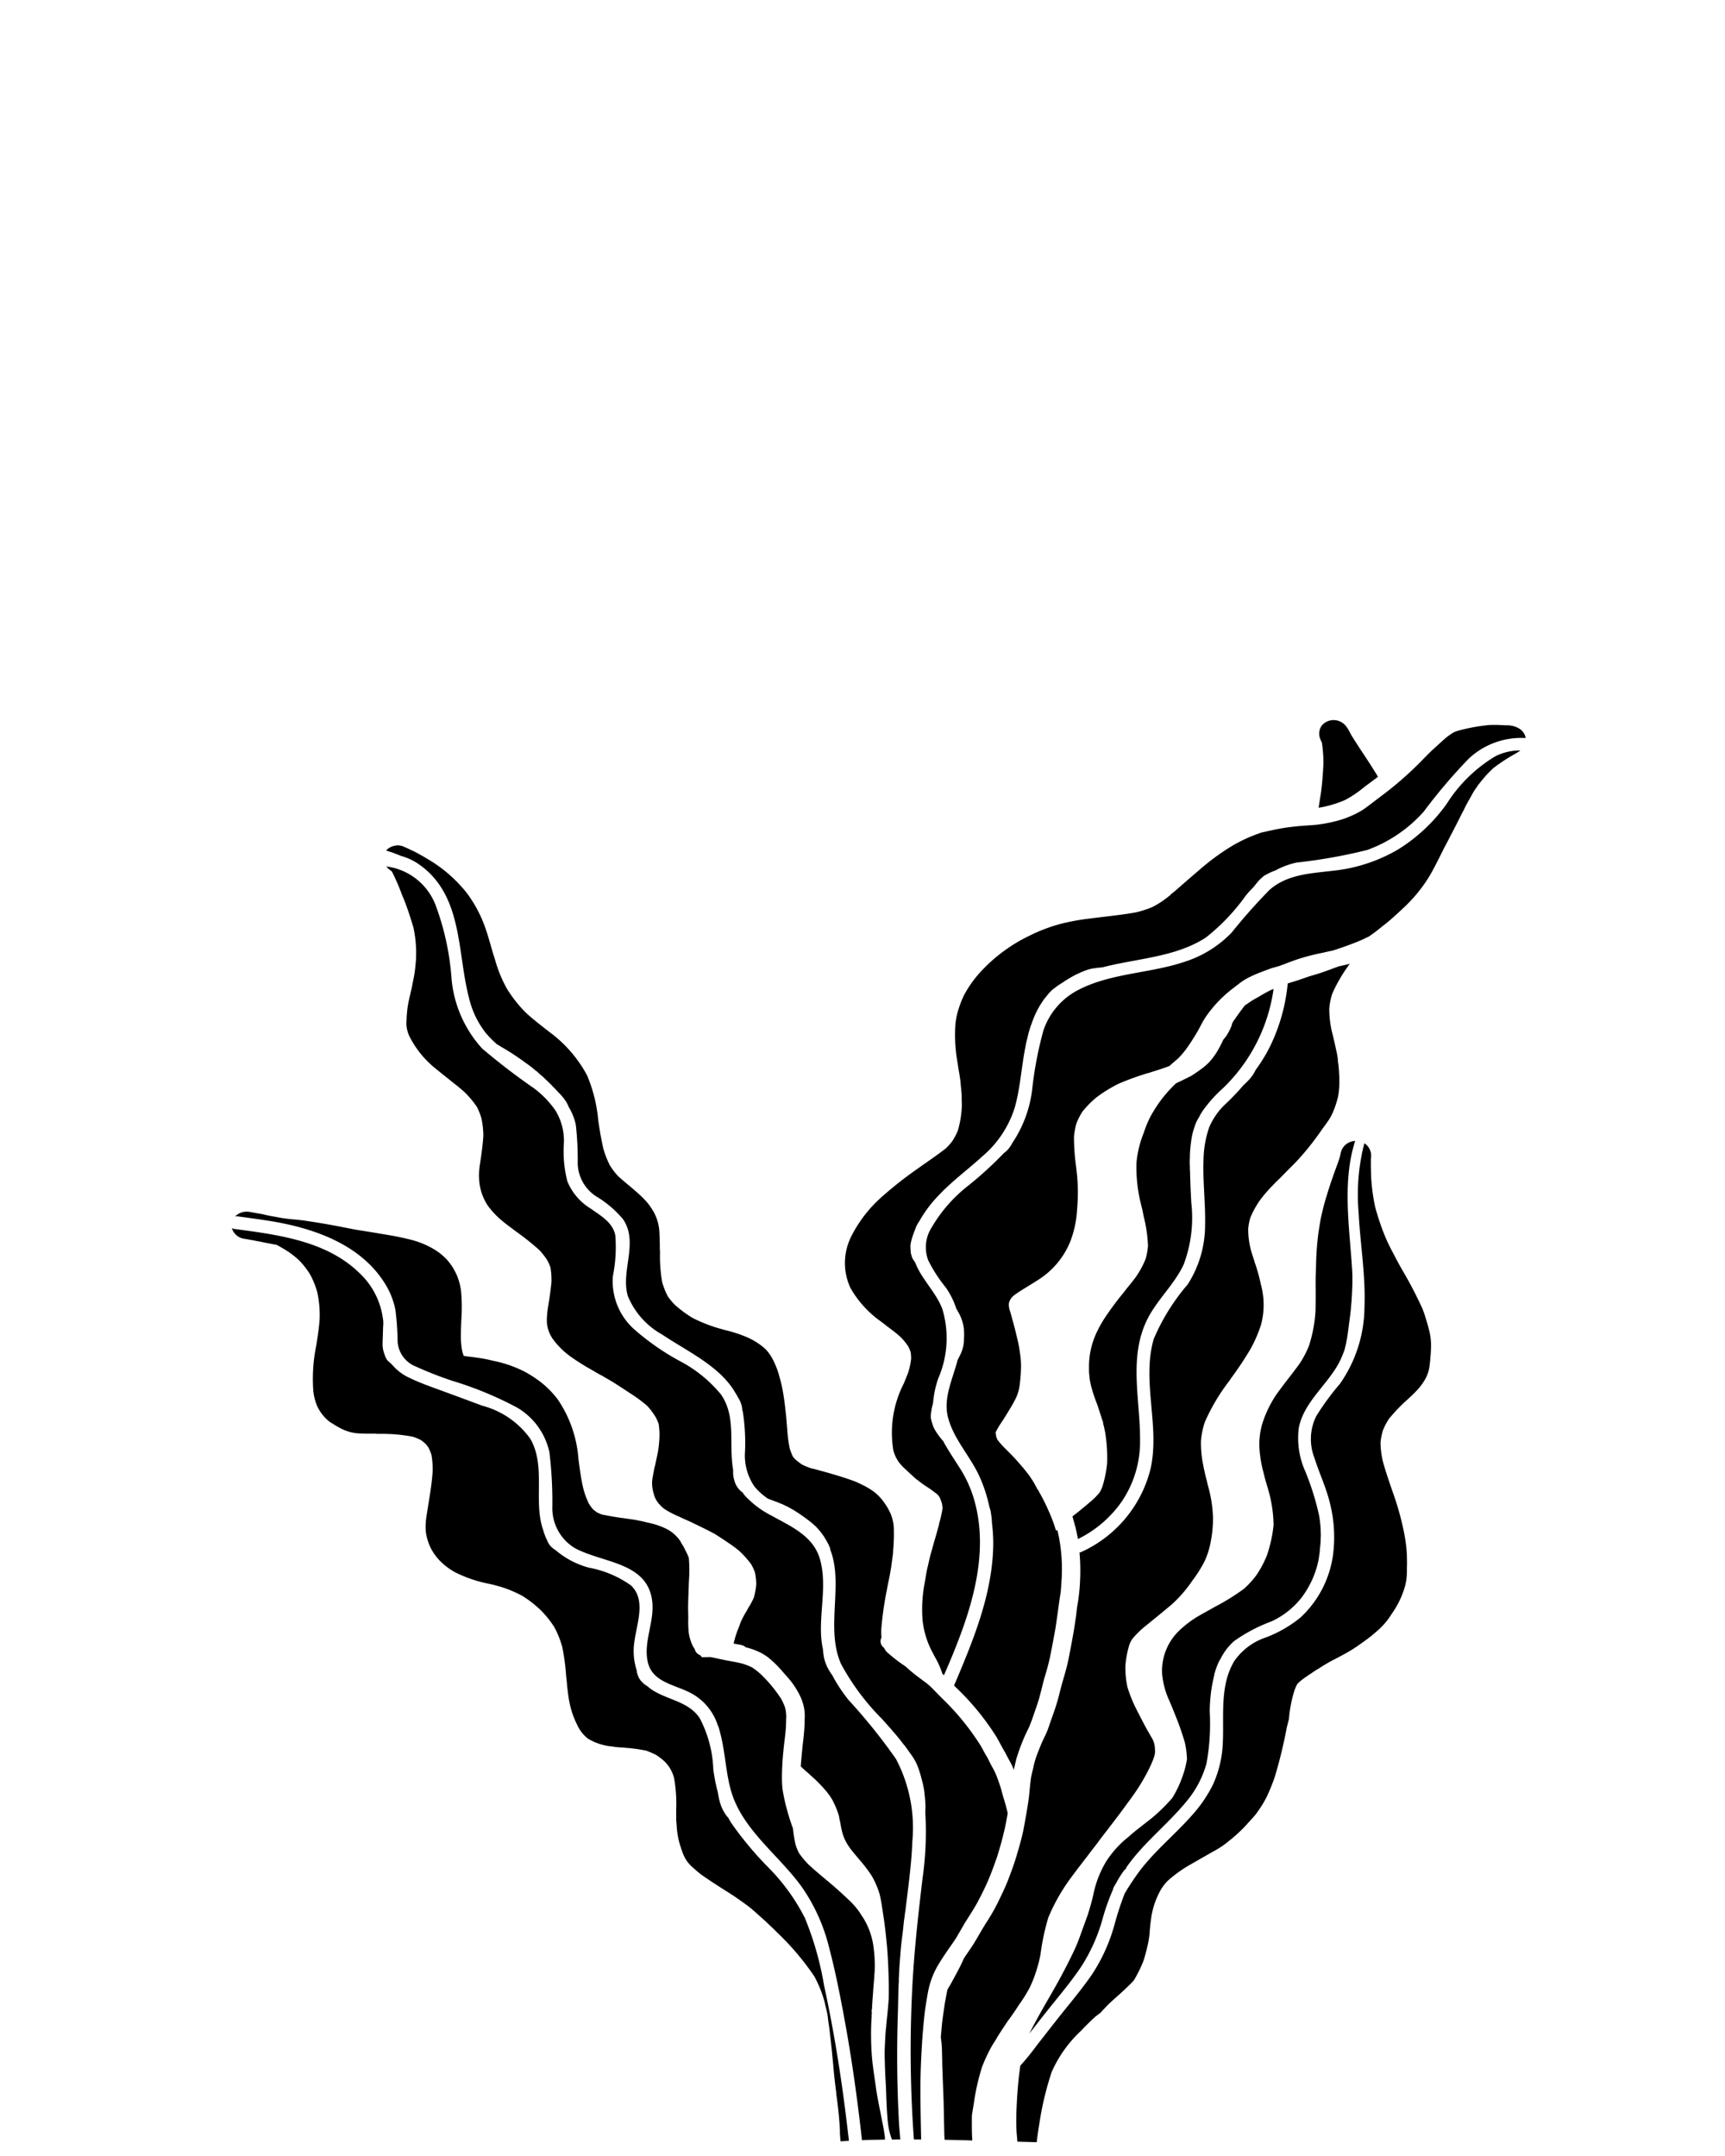 <?xml version="1.0"?>
<svg width="100" height="125" xmlns="http://www.w3.org/2000/svg" xmlns:svg="http://www.w3.org/2000/svg">
 <g class="layer">
  <title>Layer 1</title>
  <path d="m78.56,66.15a0.9,0.9 0 0 0 -0.74,0.44a1.15,1.15 0 0 0 -0.11,0.32l-0.02,0.09c-0.03,0.11 -0.06,0.22 -0.1,0.33l-0.04,0.09l0.04,-0.08c-0.24,0.64 -0.47,1.28 -0.66,1.92c-0.12,0.36 -0.21,0.72 -0.3,1.1c-0.08,0.33 -0.13,0.67 -0.18,0.99l-0.02,0.13a17.08,17.08 0 0 0 -0.14,2l-0.01,0.3c-0.02,0.37 -0.01,0.74 -0.01,1.12c0,0.37 0,0.75 -0.01,1.12a8.09,8.09 0 0 1 -0.38,2.01a5.5,5.5 0 0 1 -0.59,1.1c-0.23,0.31 -0.46,0.61 -0.7,0.92c-0.21,0.27 -0.41,0.54 -0.61,0.82a6.57,6.57 0 0 0 -0.79,1.63a4.24,4.24 0 0 0 -0.15,1.79a6.75,6.75 0 0 0 0.15,0.87l0.04,0.15c0.07,0.31 0.16,0.62 0.25,0.92l0.08,0.28a7.73,7.73 0 0 1 0.27,1.91a7.91,7.91 0 0 1 -0.39,1.77a6.02,6.02 0 0 1 -0.61,1.14a5.3,5.3 0 0 1 -0.71,0.78a12.92,12.92 0 0 1 -1.73,1.07l-0.26,0.15c-0.21,0.11 -0.41,0.23 -0.61,0.34a6.16,6.16 0 0 0 -1.14,0.85a3.23,3.23 0 0 0 -1.01,2.54a4.7,4.7 0 0 0 0.42,1.55l0.16,0.38l0.19,0.47a16.31,16.31 0 0 1 0.55,1.58a5.15,5.15 0 0 1 0.12,0.95a5.43,5.43 0 0 1 -0.28,1.06a6.32,6.32 0 0 1 -0.57,1.19a9.84,9.84 0 0 1 -1.23,1.2c-0.29,0.23 -0.59,0.46 -0.88,0.69c-0.16,0.13 -0.32,0.27 -0.47,0.4l-0.17,0.14a5.91,5.91 0 0 0 -1.07,1.23a6.04,6.04 0 0 0 -0.77,2c-0.08,0.34 -0.18,0.7 -0.32,1.14c-0.12,0.33 -0.24,0.66 -0.36,0.99l-0.05,0.14c-0.1,0.28 -0.21,0.57 -0.34,0.85c-0.31,0.66 -0.66,1.34 -1.04,2.02q-0.23,0.41 -0.46,0.81c-0.39,0.67 -0.78,1.36 -1.13,2.06q0.49,-0.64 0.99,-1.27c0.69,-0.87 1.42,-1.72 2.04,-2.65a10.12,10.12 0 0 0 1.24,-2.82a12.74,12.74 0 0 1 0.59,-1.64a0.37,0.37 0 0 1 0.02,-0.09c0.05,-0.09 0.1,-0.18 0.16,-0.27a5.08,5.08 0 0 1 0.46,-0.73a0.37,0.37 0 0 1 0.1,-0.09a0.35,0.35 0 0 1 0.06,-0.13c0.97,-1.38 2.34,-2.43 3.42,-3.74a5.85,5.85 0 0 0 1.19,-2.23a12.78,12.78 0 0 0 0.19,-3.01a8.84,8.84 0 0 1 0.26,-2.11c0,-0.01 0,-0.02 0,-0.04c0.02,-0.07 0.04,-0.14 0.06,-0.21c0.02,-0.07 0.05,-0.14 0.07,-0.21a0.95,0.95 0 0 1 0.04,-0.09l0.04,-0.11a2.54,2.54 0 0 1 0.17,-0.32a3.34,3.34 0 0 1 0.78,-1.01a9.42,9.42 0 0 1 2.17,-1.14a4.74,4.74 0 0 0 1.76,-1.41a5.42,5.42 0 0 0 0.96,-2.16q0.03,-0.21 0.06,-0.41c0.01,-0.08 0.01,-0.17 0.02,-0.25c0.01,-0.09 0.02,-0.18 0.03,-0.28c0.01,-0.15 0.01,-0.3 0.02,-0.46c0,-0.11 -0.01,-0.23 -0.01,-0.34l0,-0.03a7.13,7.13 0 0 0 -0.09,-0.79a15.34,15.34 0 0 0 -0.8,-2.56a4.72,4.72 0 0 1 -0.38,-2.51c0.29,-1.53 1.68,-2.51 2.37,-3.86a6.12,6.12 0 0 0 0.29,-0.7c0.01,-0.03 0.02,-0.06 0.02,-0.09c0.02,-0.08 0.04,-0.16 0.06,-0.24c0.01,-0.08 0.03,-0.17 0.05,-0.26q0.07,-0.43 0.12,-0.86c0.04,-0.29 0.08,-0.59 0.11,-0.88c0.01,-0.12 0.02,-0.24 0.03,-0.36c0,-0.04 0.01,-0.08 0.01,-0.12c0.01,-0.16 0.02,-0.32 0.03,-0.48l0,-0.03l0,0.01c0.01,-0.17 0.01,-0.33 0.02,-0.5c0,-0.15 0,-0.3 0,-0.45c0,-0.09 -0.01,-0.19 -0.01,-0.28c-0.15,-2.51 -0.6,-5.15 0.17,-7.55z" id="svg_1"/>
  <path d="m82.83,77.06c-0.05,-0.22 -0.12,-0.44 -0.19,-0.66a4.69,4.69 0 0 0 -0.2,-0.57a23.81,23.81 0 0 0 -1.15,-2.2c-0.19,-0.33 -0.37,-0.67 -0.54,-1a10.66,10.66 0 0 1 -0.47,-0.98c-0.12,-0.3 -0.23,-0.59 -0.33,-0.9c-0.08,-0.24 -0.15,-0.48 -0.22,-0.73a10.82,10.82 0 0 1 -0.23,-1.57c-0.02,-0.26 -0.02,-0.52 -0.03,-0.78l0,-0.09c0,-0.08 0,-0.17 0,-0.25l0,-0.12l0.01,-0.1a0.89,0.89 0 0 0 -0.07,-0.46a0.81,0.81 0 0 0 -0.25,-0.32c-0.02,-0.02 -0.04,-0.02 -0.07,-0.04a11.96,11.96 0 0 0 -0.33,4c0.09,1.82 0.41,3.64 0.34,5.47a7.85,7.85 0 0 1 -1.43,4.48a15.04,15.04 0 0 0 -1.37,1.87a3.01,3.01 0 0 0 -0.1,2.42c0.27,0.86 0.66,1.67 0.88,2.55a8.05,8.05 0 0 1 0.24,2.64a6.08,6.08 0 0 1 -1.93,4.06a7.18,7.18 0 0 1 -2.02,1.16a3.63,3.63 0 0 0 -1.8,1.34c-0.87,1.41 -0.61,3.15 -0.68,4.71a6.45,6.45 0 0 1 -0.57,2.47a7.84,7.84 0 0 1 -1.25,1.82c-1,1.13 -2.2,2.09 -3.09,3.31l0,0c-0.28,0.39 -0.54,0.78 -0.78,1.19a17.68,17.68 0 0 0 -0.59,1.8a10.11,10.11 0 0 1 -1.27,2.84c-0.64,0.94 -1.39,1.81 -2.09,2.7q-0.58,0.74 -1.15,1.47a14.3,14.3 0 0 1 -0.95,1.17c-0.02,0.12 -0.03,0.24 -0.05,0.36c-0.09,0.71 -0.14,1.42 -0.17,2.13c-0.02,0.38 -0.02,0.76 -0.01,1.14c0.01,0.26 0.04,0.52 0.06,0.78c0.38,0.01 0.75,0.02 1.12,0.03c0.04,-0.36 0.09,-0.71 0.15,-1.06a17.78,17.78 0 0 1 0.72,-3.02a7.33,7.33 0 0 1 1.72,-2.4c0.16,-0.18 0.34,-0.35 0.51,-0.52c0.09,-0.09 0.18,-0.17 0.27,-0.25l0.02,-0.02a0.54,0.54 0 0 1 0.12,-0.09c0.06,-0.05 0.13,-0.1 0.19,-0.15l0.08,-0.09l0.22,-0.23c0.21,-0.22 0.44,-0.43 0.67,-0.63l0.11,-0.1c0.32,-0.29 0.6,-0.55 0.84,-0.81l0.01,-0.01a7.72,7.72 0 0 0 0.56,-1.14c0.08,-0.25 0.15,-0.51 0.21,-0.77a4.99,4.99 0 0 0 0.14,-0.8c0.02,-0.3 0.05,-0.59 0.09,-0.87a4.49,4.49 0 0 1 0.18,-0.8a4.78,4.78 0 0 1 0.33,-0.78a2.62,2.62 0 0 1 0.46,-0.62a7.53,7.53 0 0 1 1.33,-0.95c0.22,-0.13 0.44,-0.25 0.66,-0.38c0.2,-0.11 0.4,-0.23 0.6,-0.34a6.32,6.32 0 0 0 0.55,-0.33c0.18,-0.12 0.35,-0.26 0.52,-0.4c0.04,-0.03 0.07,-0.05 0.1,-0.08l0,0l0,0l0,0l0,0c0.02,-0.01 0.03,-0.03 0.05,-0.04l-0.03,0.02a7.76,7.76 0 0 0 0.81,-0.78c0.12,-0.14 0.26,-0.28 0.38,-0.42c0.09,-0.1 0.17,-0.2 0.24,-0.31a5.84,5.84 0 0 0 0.51,-0.83c0.15,-0.31 0.28,-0.63 0.4,-0.95c0.03,-0.09 0.06,-0.17 0.09,-0.26l0,0a28.05,28.05 0 0 0 0.69,-2.85c0.04,-0.16 0.08,-0.32 0.12,-0.47a7.54,7.54 0 0 1 0.32,-1.66a2.78,2.78 0 0 1 0.17,-0.38a2.45,2.45 0 0 1 0.23,-0.21c0.28,-0.22 0.59,-0.41 0.88,-0.61l0.08,-0.04c0.3,-0.2 0.63,-0.4 0.99,-0.58l0.17,-0.09c0.3,-0.16 0.61,-0.32 0.9,-0.51c0.31,-0.2 0.63,-0.43 1.01,-0.72c0.18,-0.15 0.36,-0.3 0.53,-0.46a4.29,4.29 0 0 0 0.66,-0.81l0.08,-0.12a5.1,5.1 0 0 0 0.58,-1.12a3.68,3.68 0 0 0 0.21,-0.78a4.66,4.66 0 0 0 0.03,-0.48l0,-0.17a9.46,9.46 0 0 0 -0.03,-1.18a10.3,10.3 0 0 0 -0.18,-1.11a16.71,16.71 0 0 0 -0.54,-1.93l-0.14,-0.4c-0.17,-0.5 -0.35,-1.02 -0.49,-1.53a4.95,4.95 0 0 1 -0.15,-1.16a3.86,3.86 0 0 1 0.14,-0.69a3.65,3.65 0 0 1 0.35,-0.67a9.64,9.64 0 0 1 1.02,-1.07l0.12,-0.11c0.19,-0.17 0.39,-0.37 0.58,-0.58a3.39,3.39 0 0 0 0.42,-0.61a2.16,2.16 0 0 0 0.22,-0.77c0.03,-0.21 0.04,-0.41 0.06,-0.62c0.01,-0.18 0.02,-0.35 0.02,-0.53a3.58,3.58 0 0 0 -0.13,-0.91z" id="svg_2"/>
  <path d="m76.44,46.83c0.09,-0.01 0.19,-0.03 0.29,-0.05a6.74,6.74 0 0 0 1.23,-0.39a6.25,6.25 0 0 0 1.03,-0.68c0.29,-0.23 0.6,-0.45 0.89,-0.67q-0.07,-0.14 -0.16,-0.27c-0.22,-0.36 -0.45,-0.71 -0.68,-1.06c-0.24,-0.36 -0.45,-0.68 -0.66,-1.02l-0.13,-0.23l-0.04,-0.08a1.79,1.79 0 0 0 -0.19,-0.29a0.91,0.91 0 0 0 -1.18,-0.21a0.75,0.75 0 0 0 -0.21,0.18a0.8,0.8 0 0 0 -0.09,0.79a1.08,1.08 0 0 0 0.09,0.2a7.84,7.84 0 0 1 0.09,1.25c-0.04,0.71 -0.08,1.27 -0.17,1.84c-0.04,0.22 -0.07,0.46 -0.11,0.69z" id="svg_3"/>
  <path d="m54.72,97.13c0.23,-0.53 0.46,-1.06 0.67,-1.6c1.05,-2.63 1.87,-5.56 1.14,-8.37a7.04,7.04 0 0 0 -0.78,-1.87c-0.34,-0.55 -0.71,-1.08 -1.02,-1.64c-0.01,-0.02 -0.02,-0.04 -0.03,-0.07c-0.12,-0.14 -0.24,-0.28 -0.34,-0.43c-0.05,-0.07 -0.09,-0.13 -0.13,-0.2a1.32,1.32 0 0 1 -0.14,-0.28c-0.02,-0.06 -0.04,-0.12 -0.06,-0.18c-0.02,-0.06 -0.03,-0.12 -0.05,-0.18a1.13,1.13 0 0 1 -0.02,-0.15l0,-0.06a1.14,1.14 0 0 1 0.01,-0.15c0,-0.03 0,-0.05 0.01,-0.08c0.01,-0.06 0.02,-0.13 0.03,-0.19c0.01,-0.06 0.03,-0.13 0.04,-0.19c0.02,-0.05 0.03,-0.1 0.04,-0.14a5.79,5.79 0 0 1 0.3,-1.43a5.85,5.85 0 0 0 0.24,-4.02c-0.37,-0.99 -1.2,-1.72 -1.57,-2.69c-0.01,-0.02 -0.02,-0.03 -0.03,-0.05a1.32,1.32 0 0 1 -0.1,-0.15a0.79,0.79 0 0 1 -0.05,-0.09c-0.02,-0.06 -0.04,-0.11 -0.05,-0.17c-0.01,-0.03 -0.02,-0.06 -0.03,-0.09c0,-0.06 -0.01,-0.12 -0.01,-0.18c-0.01,-0.08 -0.01,-0.15 -0.01,-0.23a0.89,0.89 0 0 1 0.03,-0.23c0.02,-0.1 0.05,-0.2 0.08,-0.3c0.03,-0.09 0.06,-0.17 0.09,-0.26c0.03,-0.08 0.06,-0.16 0.09,-0.23a1.68,1.68 0 0 1 0.17,-0.35c0.02,-0.02 0.03,-0.04 0.05,-0.07a7.24,7.24 0 0 1 1.14,-1.52c0.77,-0.82 1.69,-1.49 2.52,-2.25a6.07,6.07 0 0 0 1.88,-2.84c0.32,-1.14 0.38,-2.33 0.61,-3.48c0.03,-0.18 0.07,-0.36 0.12,-0.54l0,0c0.03,-0.14 0.06,-0.29 0.11,-0.43c0.02,-0.07 0.04,-0.14 0.07,-0.22c0.01,-0.06 0.04,-0.11 0.06,-0.17a5.66,5.66 0 0 1 0.38,-0.88c0.05,-0.09 0.1,-0.18 0.16,-0.27c0.06,-0.09 0.11,-0.17 0.17,-0.26c0.05,-0.06 0.09,-0.11 0.14,-0.17c0.06,-0.08 0.12,-0.15 0.19,-0.23a2.02,2.02 0 0 1 0.22,-0.21c0.03,-0.02 0.06,-0.04 0.08,-0.06c0.06,-0.04 0.12,-0.09 0.18,-0.13c0.11,-0.08 0.23,-0.15 0.34,-0.22c0.06,-0.05 0.13,-0.09 0.2,-0.13c0.04,-0.03 0.09,-0.06 0.13,-0.08c0.03,-0.02 0.05,-0.03 0.08,-0.05c0.07,-0.04 0.15,-0.08 0.22,-0.12c0.06,-0.04 0.13,-0.07 0.19,-0.09c0.04,-0.02 0.08,-0.04 0.12,-0.06l0.09,-0.04c0.1,-0.04 0.19,-0.08 0.29,-0.11c0.07,-0.03 0.13,-0.05 0.2,-0.06l0.1,-0.03c0.05,-0.01 0.1,-0.02 0.16,-0.02c0.07,-0.01 0.15,-0.03 0.22,-0.03c0.09,-0.01 0.18,-0.02 0.27,-0.03c2,-0.52 4.21,-0.58 5.97,-1.72a11.82,11.82 0 0 0 2.33,-2.45c0.13,-0.16 0.27,-0.31 0.42,-0.46l0.04,-0.05c0.05,-0.06 0.11,-0.13 0.16,-0.2c0.04,-0.04 0.08,-0.09 0.12,-0.14a1.83,1.83 0 0 1 0.18,-0.17a1.12,1.12 0 0 1 0.19,-0.15c0.04,-0.02 0.08,-0.04 0.11,-0.06c0.06,-0.03 0.12,-0.06 0.18,-0.09c0.07,-0.03 0.13,-0.06 0.2,-0.08c0.03,-0.02 0.07,-0.03 0.1,-0.04a4.59,4.59 0 0 1 1.23,-0.46a30.71,30.71 0 0 0 4.1,-0.73a8.08,8.08 0 0 0 3.28,-2.23a31.4,31.4 0 0 1 2.6,-3.06a4.45,4.45 0 0 1 3.3,-1.2a0.7,0.7 0 0 0 -0.04,-0.17a0.89,0.89 0 0 0 -0.27,-0.34a1.28,1.28 0 0 0 -0.53,-0.21a1.65,1.65 0 0 0 -0.22,-0.02l-0.12,0q-0.22,-0.01 -0.45,-0.02c-0.07,0 -0.14,0 -0.22,0c-0.13,0 -0.27,0 -0.4,0.02a10.33,10.33 0 0 0 -1.37,0.24c-0.18,0.04 -0.35,0.09 -0.51,0.15a4.31,4.31 0 0 0 -0.42,0.28c-0.3,0.25 -0.58,0.52 -0.87,0.78c-0.31,0.29 -0.6,0.61 -0.9,0.9a19.99,19.99 0 0 1 -1.99,1.71c-0.21,0.16 -0.41,0.31 -0.62,0.47c-0.17,0.13 -0.34,0.26 -0.52,0.38a5.16,5.16 0 0 1 -0.82,0.41a5.09,5.09 0 0 1 -0.78,0.25c-0.28,0.07 -0.57,0.13 -0.86,0.17c-0.25,0.04 -0.5,0.05 -0.76,0.07a14.41,14.41 0 0 0 -1.51,0.17l0.01,0c-0.17,0.03 -0.34,0.06 -0.5,0.1c-0.21,0.04 -0.41,0.09 -0.61,0.13q-0.13,0.04 -0.26,0.09a8.65,8.65 0 0 0 -1.88,0.95a13.78,13.78 0 0 0 -1.52,1.16c-0.4,0.34 -0.79,0.68 -1.19,1.03l-0.29,0.25a1.08,1.08 0 0 0 -0.17,0.14l-0.03,0.04a0.94,0.94 0 0 0 -0.12,0.09a5.32,5.32 0 0 1 -0.9,0.58a5.73,5.73 0 0 1 -0.97,0.31c-0.48,0.09 -0.98,0.15 -1.46,0.21c-0.52,0.06 -1,0.12 -1.47,0.18a12.77,12.77 0 0 0 -1.36,0.26a9.58,9.58 0 0 0 -1.88,0.71a9.35,9.35 0 0 0 -2.81,2.08a6.63,6.63 0 0 0 -0.95,1.33a5.3,5.3 0 0 0 -0.31,0.77a4.15,4.15 0 0 0 -0.2,0.91a8.89,8.89 0 0 0 0.12,2.26c0.02,0.13 0.04,0.26 0.06,0.4c0.04,0.2 0.07,0.41 0.1,0.62l0.06,0.63c0.02,0.15 0.02,0.3 0.02,0.46c0,0.08 0,0.16 0.01,0.23c0,0.11 0,0.21 -0.01,0.32a5.68,5.68 0 0 1 -0.22,1.27a3.52,3.52 0 0 1 -0.33,0.63a3.31,3.31 0 0 1 -0.37,0.41c-0.37,0.29 -0.76,0.56 -1.14,0.83l-0.06,0.04c-0.16,0.11 -0.32,0.23 -0.48,0.34a21.88,21.88 0 0 0 -1.96,1.54a7.67,7.67 0 0 0 -1.85,2.37a3.44,3.44 0 0 0 -0.05,2.95a5.99,5.99 0 0 0 1.78,1.97c0.12,0.09 0.24,0.18 0.36,0.28l0.07,0.05c0.25,0.19 0.51,0.38 0.74,0.6a3.71,3.71 0 0 1 0.41,0.51a2.44,2.44 0 0 1 0.14,0.33a2.39,2.39 0 0 1 0.03,0.38a4.02,4.02 0 0 1 -0.19,0.86q-0.11,0.27 -0.22,0.55a6.25,6.25 0 0 0 -0.62,3.92a2.16,2.16 0 0 0 0.3,0.65a2.84,2.84 0 0 0 0.43,0.46l0.04,0.04c0.16,0.15 0.32,0.3 0.49,0.45c0.05,0.05 0.11,0.09 0.17,0.13l0.07,0.06c0.1,0.07 0.16,0.12 0.23,0.17l0.1,0.07a7.22,7.22 0 0 1 0.74,0.53a1.34,1.34 0 0 1 0.11,0.15a3.54,3.54 0 0 1 0.13,0.34a2.01,2.01 0 0 1 0.04,0.3a6.26,6.26 0 0 1 -0.19,0.85l-0.02,0.11c-0.08,0.3 -0.16,0.59 -0.25,0.89c-0.08,0.27 -0.15,0.54 -0.23,0.82c-0.06,0.22 -0.11,0.45 -0.16,0.67l-0.04,0.16c-0.04,0.21 -0.08,0.42 -0.11,0.62l-0.04,0.23a8.16,8.16 0 0 0 -0.12,2.12a5.06,5.06 0 0 0 0.61,1.94l0.07,0.14c0.07,0.12 0.13,0.23 0.19,0.35a4.61,4.61 0 0 1 0.28,0.69c0.03,0.03 0.06,0.06 0.09,0.09z" id="svg_4"/>
  <path d="m86.7,43.84a8.47,8.47 0 0 0 -2.83,2.76a9.76,9.76 0 0 1 -2.84,2.66a9.35,9.35 0 0 1 -3.72,1.22c-1.32,0.16 -2.66,0.2 -3.7,1.1a32.19,32.19 0 0 0 -2.21,2.49a6.56,6.56 0 0 1 -2.72,1.69c-2.01,0.68 -4.29,0.65 -6.18,1.64a4.12,4.12 0 0 0 -2.02,2.37a21.72,21.72 0 0 0 -0.65,3.45a7.07,7.07 0 0 1 -1.14,3.04a1.97,1.97 0 0 1 -0.3,0.43a2.04,2.04 0 0 1 -0.2,0.17a21.47,21.47 0 0 1 -2.02,1.85a8.54,8.54 0 0 0 -2.17,2.47a2.13,2.13 0 0 0 -0.19,1.89a8.44,8.44 0 0 0 1.03,1.59a4.67,4.67 0 0 1 0.6,1.22c0.03,0.05 0.06,0.09 0.08,0.14a2.46,2.46 0 0 1 0.37,1.25c0,0.07 0,0.14 0,0.21c-0.01,0.12 -0.01,0.25 -0.02,0.37c-0.01,0.07 -0.02,0.14 -0.03,0.21q-0.03,0.1 -0.05,0.19c-0.01,0.04 -0.03,0.07 -0.04,0.1c-0.01,0.03 -0.02,0.06 -0.03,0.08c-0.03,0.07 -0.06,0.13 -0.09,0.19c-0.04,0.08 -0.08,0.16 -0.12,0.24c-0.29,1.14 -0.88,2.26 -0.52,3.44c0.36,1.21 1.27,2.16 1.79,3.3a8.48,8.48 0 0 1 0.58,1.79c0.02,0.04 0.03,0.08 0.04,0.12c0.01,0.04 0.02,0.08 0.03,0.11c0.01,0.07 0.02,0.14 0.03,0.21a2.94,2.94 0 0 1 0.04,0.38l0,0.05a10.2,10.2 0 0 1 0.08,1.28c-0.04,2.88 -1.16,5.56 -2.27,8.18l0.02,0.03c0.01,0.01 0.02,0.02 0.03,0.03l-0.01,-0.01a14.98,14.98 0 0 1 2.44,2.97c-0.01,-0.02 -0.02,-0.03 -0.03,-0.05c0.02,0.03 0.04,0.07 0.06,0.1l0,0.01l0,0c0.13,0.22 0.24,0.45 0.37,0.67c0.13,0.22 0.23,0.44 0.36,0.66a3.23,3.23 0 0 1 0.22,0.48c0.05,-0.22 0.1,-0.43 0.15,-0.64a11.88,11.88 0 0 1 0.49,-1.32c0.08,-0.18 0.18,-0.37 0.26,-0.55c0.06,-0.16 0.13,-0.31 0.18,-0.47c0.06,-0.17 0.12,-0.35 0.18,-0.52a0.32,0.32 0 0 1 0.01,-0.03c0.1,-0.28 0.19,-0.56 0.26,-0.84c0.08,-0.3 0.15,-0.6 0.23,-0.9c0.14,-0.46 0.27,-0.91 0.36,-1.37c0.1,-0.49 0.19,-0.98 0.28,-1.47c0.08,-0.48 0.14,-0.97 0.21,-1.46c0.03,-0.24 0.07,-0.49 0.11,-0.73c0.02,-0.24 0.04,-0.48 0.05,-0.72c0.01,-0.09 0.01,-0.17 0.02,-0.26c-0.01,0.02 -0.01,0.03 -0.01,0.05a9.56,9.56 0 0 0 -0.22,-2.53l-0.05,-0.16l-0.06,0.06a8.97,8.97 0 0 0 -0.42,-1.13a11.7,11.7 0 0 0 -0.6,-1.19l0.02,0.04l-0.02,-0.05l-0.03,-0.05l-0.04,-0.03l-0.01,-0.04l-0.06,-0.11l-0.06,-0.1l0.01,0a5.98,5.98 0 0 0 -0.41,-0.63c-0.17,-0.22 -0.35,-0.44 -0.55,-0.66c-0.17,-0.2 -0.35,-0.39 -0.54,-0.58l-0.18,-0.18a5.03,5.03 0 0 1 -0.51,-0.57c-0.02,-0.05 -0.04,-0.1 -0.06,-0.15a2.1,2.1 0 0 1 -0.04,-0.28a4.39,4.39 0 0 1 0.32,-0.55l0.06,-0.09l0.08,-0.12c0.13,-0.21 0.26,-0.42 0.38,-0.62a6.88,6.88 0 0 0 0.36,-0.66a2.76,2.76 0 0 0 0.2,-0.76a9.79,9.79 0 0 0 0.07,-0.98a4.89,4.89 0 0 0 -0.06,-0.81c-0.04,-0.29 -0.09,-0.58 -0.18,-0.93c-0.09,-0.4 -0.2,-0.8 -0.31,-1.19l-0.01,-0.05l-0.12,-0.4a1.64,1.64 0 0 1 -0.03,-0.26a1.19,1.19 0 0 1 0.03,-0.15a2.08,2.08 0 0 1 0.11,-0.21a2.14,2.14 0 0 1 0.15,-0.15c0.27,-0.2 0.57,-0.38 0.83,-0.54c0.27,-0.17 0.54,-0.33 0.8,-0.51a4.75,4.75 0 0 0 1.63,-2.04a6.07,6.07 0 0 0 0.41,-1.9a11.04,11.04 0 0 0 0,-1.96c-0.02,-0.18 -0.04,-0.36 -0.06,-0.54a12.33,12.33 0 0 1 -0.12,-1.7a3.82,3.82 0 0 1 0.15,-0.81a3.75,3.75 0 0 1 0.34,-0.66a5.69,5.69 0 0 1 0.78,-0.8a8.1,8.1 0 0 1 1.3,-0.81a15.45,15.45 0 0 1 1.54,-0.57c0.08,-0.03 0.16,-0.05 0.25,-0.07l0.08,-0.03c0.11,-0.03 0.21,-0.07 0.32,-0.1c0.26,-0.08 0.52,-0.17 0.78,-0.27c0.06,-0.06 0.13,-0.12 0.19,-0.17c0.11,-0.1 0.24,-0.2 0.34,-0.3a4.69,4.69 0 0 0 0.47,-0.56c0.2,-0.28 0.39,-0.58 0.57,-0.88c0.18,-0.3 0.32,-0.62 0.52,-0.92a7.17,7.17 0 0 1 1.4,-1.52c0.2,-0.16 0.41,-0.32 0.62,-0.48a3.36,3.36 0 0 1 0.57,-0.34c0.22,-0.11 0.44,-0.2 0.68,-0.29c0.21,-0.08 0.41,-0.16 0.63,-0.23c0.11,-0.03 0.22,-0.06 0.33,-0.09c0.11,-0.04 0.22,-0.08 0.33,-0.12q0.38,-0.15 0.76,-0.28a12.22,12.22 0 0 1 1.52,-0.39l0.01,-0.01l0,0c0.02,0 0.03,0 0.05,-0.01a0.1,0.1 0 0 1 0.03,0l0.01,0l0.01,-0.01l-0.01,0.01l-0.01,0l0.02,-0.01l0,0l0,0c0.14,-0.03 0.28,-0.06 0.43,-0.09c0.16,-0.05 0.32,-0.11 0.48,-0.16c0.45,-0.16 0.9,-0.32 1.33,-0.52c0.07,-0.04 0.15,-0.07 0.23,-0.11l0,0l0.04,-0.02l0.04,-0.03c0.28,-0.18 0.54,-0.4 0.78,-0.59l0.18,-0.14c0.38,-0.31 0.73,-0.64 1.03,-0.92a8.72,8.72 0 0 0 1.41,-1.7c0.25,-0.4 0.46,-0.83 0.67,-1.24c0.1,-0.2 0.19,-0.38 0.28,-0.56l0.27,-0.51l0.06,-0.12c0.2,-0.38 0.4,-0.77 0.59,-1.15l0.11,-0.22l0.04,-0.07c0.1,-0.2 0.2,-0.41 0.31,-0.6l0.09,-0.16l0.19,-0.34c0.06,-0.1 0.13,-0.21 0.21,-0.31l0.05,-0.09c0.16,-0.2 0.31,-0.39 0.48,-0.58a5.87,5.87 0 0 1 0.46,-0.46a10.48,10.48 0 0 1 0.9,-0.61c0.06,-0.04 0.13,-0.08 0.2,-0.12a4.19,4.19 0 0 0 0.37,-0.22c0.02,-0.01 0.04,-0.03 0.06,-0.05a3.18,3.18 0 0 0 -1.43,0.33z" id="svg_5"/>
  <path d="m45.08,87.1c0.08,0.03 0.16,0.07 0.25,0.1c0.04,0.02 0.09,0.04 0.13,0.06c0.06,0.03 0.11,0.06 0.17,0.08c0.1,0.05 0.19,0.11 0.29,0.16c0.09,0.05 0.18,0.11 0.26,0.16c0.08,0.05 0.16,0.1 0.24,0.16c0.08,0.05 0.15,0.11 0.23,0.16c0.16,0.12 0.31,0.23 0.46,0.36c0.04,0.03 0.07,0.06 0.1,0.09c0.03,0.03 0.06,0.05 0.09,0.08c0.04,0.04 0.07,0.08 0.1,0.11c0.03,0.03 0.06,0.07 0.09,0.1a2.69,2.69 0 0 1 0.2,0.26c0.03,0.04 0.07,0.09 0.1,0.14c0.02,0.04 0.05,0.09 0.08,0.14c0.04,0.06 0.08,0.14 0.12,0.21c0.02,0.04 0.04,0.07 0.05,0.11a1.19,1.19 0 0 1 0.08,0.18c0.01,0.04 0.01,0.07 0.02,0.11c0.77,2 -0.3,4.56 0.62,6.61a13.7,13.7 0 0 0 2.38,3.19c0.11,0.12 0.21,0.24 0.32,0.36c0.06,0.07 0.13,0.14 0.19,0.21c0.07,0.09 0.14,0.17 0.22,0.26c0.11,0.13 0.22,0.26 0.33,0.4c0.05,0.07 0.11,0.14 0.16,0.21c0.05,0.06 0.1,0.11 0.14,0.17c0.1,0.14 0.2,0.28 0.3,0.42a3.5,3.5 0 0 1 0.25,0.39a2.49,2.49 0 0 1 0.14,0.3c0.03,0.07 0.06,0.15 0.08,0.22c0.06,0.17 0.11,0.34 0.15,0.51c0.05,0.17 0.09,0.33 0.12,0.5c0.03,0.14 0.05,0.29 0.06,0.43c0.02,0.15 0.03,0.29 0.04,0.44c0,0.08 0.01,0.16 0.01,0.24c0,0.08 0,0.16 -0.01,0.24c0,0.04 0,0.08 0,0.12a19.08,19.08 0 0 1 -0.16,3.82c-0.22,1.85 -0.43,3.7 -0.55,5.56a70.67,70.67 0 0 0 0.05,9.57c0.14,0 0.28,0 0.42,0c-0.02,-0.9 -0.04,-1.81 -0.04,-2.71c-0.01,-1.06 0.04,-2.11 0.11,-3.16c0.04,-0.51 0.08,-1 0.14,-1.5c0.03,-0.25 0.07,-0.49 0.11,-0.73c0.04,-0.25 0.08,-0.49 0.14,-0.73a4.78,4.78 0 0 1 0.59,-1.39c0.24,-0.39 0.5,-0.77 0.77,-1.15c0.12,-0.18 0.24,-0.35 0.34,-0.54c0.12,-0.2 0.23,-0.39 0.34,-0.59c0.25,-0.4 0.51,-0.79 0.74,-1.2c0.22,-0.41 0.43,-0.83 0.62,-1.26c0.18,-0.42 0.34,-0.85 0.49,-1.28l0,0.02c0.16,-0.51 0.31,-1.01 0.43,-1.52c0.1,-0.39 0.17,-0.79 0.24,-1.18a1.06,1.06 0 0 1 -0.03,-0.11c-0.02,-0.09 -0.04,-0.17 -0.06,-0.25c-0.09,-0.33 -0.2,-0.65 -0.28,-0.98c-0.07,-0.25 -0.16,-0.5 -0.25,-0.74a3.7,3.7 0 0 0 -0.29,-0.61c-0.11,-0.2 -0.2,-0.4 -0.31,-0.6c-0.13,-0.2 -0.23,-0.42 -0.35,-0.62a0.19,0.19 0 0 0 -0.02,-0.03a14.48,14.48 0 0 0 -2.14,-2.64l0.02,0.02c-0.07,-0.07 -0.13,-0.13 -0.19,-0.19l0,0c-0.18,-0.18 -0.35,-0.36 -0.53,-0.54a3.42,3.42 0 0 0 -0.37,-0.31c-0.16,-0.12 -0.32,-0.24 -0.48,-0.36a8.26,8.26 0 0 1 -0.64,-0.54a9.47,9.47 0 0 1 -1.1,-0.85c-0.04,-0.05 -0.07,-0.09 -0.11,-0.14c-0.01,-0.03 -0.02,-0.06 -0.04,-0.09l-0.01,-0.01a0.46,0.46 0 0 1 -0.14,-0.59a4.35,4.35 0 0 1 -0.01,-0.5a19.51,19.51 0 0 1 0.33,-2.3l0.04,-0.22l0.07,-0.34c0.05,-0.23 0.09,-0.47 0.13,-0.71l0.09,-0.66c0.02,-0.13 0.03,-0.26 0.03,-0.39l0.01,-0.1l0.01,-0.1c0.01,-0.16 0.01,-0.33 0.02,-0.49l0,-0.17c0,-0.16 0,-0.31 -0.01,-0.46a2.42,2.42 0 0 0 -0.19,-0.76a3.72,3.72 0 0 0 -0.41,-0.69a2.8,2.8 0 0 0 -0.56,-0.57a4.43,4.43 0 0 0 -0.76,-0.44a3.68,3.68 0 0 0 -0.49,-0.21c-0.73,-0.26 -1.49,-0.47 -2.23,-0.67l-0.11,-0.02a3.98,3.98 0 0 1 -0.57,-0.23a4.65,4.65 0 0 1 -0.41,-0.32a1.6,1.6 0 0 1 -0.12,-0.15a3.23,3.23 0 0 1 -0.18,-0.47a7.66,7.66 0 0 1 -0.14,-1.05l-0.01,-0.12l-0.04,-0.49l-0.02,-0.23c-0.06,-0.57 -0.12,-1.07 -0.21,-1.54a7.38,7.38 0 0 0 -0.2,-0.8l-0.01,-0.05a4.77,4.77 0 0 0 -0.36,-0.89c-0.06,-0.12 -0.13,-0.23 -0.21,-0.34a1.82,1.82 0 0 0 -0.34,-0.36a3.94,3.94 0 0 0 -0.98,-0.59a7.73,7.73 0 0 0 -1.25,-0.4l-0.17,-0.05a8.64,8.64 0 0 1 -1.69,-0.65a6.78,6.78 0 0 1 -1.04,-0.77a4.27,4.27 0 0 1 -0.39,-0.47a4.34,4.34 0 0 1 -0.33,-0.82a8.53,8.53 0 0 1 -0.13,-1.64l0,-0.16l-0.01,-0.15l0,-0.14c0,-0.24 -0.01,-0.49 -0.02,-0.73a2.75,2.75 0 0 0 -0.29,-1.18a3.66,3.66 0 0 0 -0.48,-0.7a6.73,6.73 0 0 0 -0.58,-0.56c-0.16,-0.14 -0.32,-0.28 -0.48,-0.41c-0.19,-0.16 -0.37,-0.31 -0.55,-0.47a4.28,4.28 0 0 1 -0.48,-0.62a5.13,5.13 0 0 1 -0.4,-1.02c-0.1,-0.45 -0.19,-0.93 -0.26,-1.42l-0.03,-0.2a8.62,8.62 0 0 0 -0.65,-2.61a7.57,7.57 0 0 0 -2.21,-2.53l-0.32,-0.25c-0.29,-0.23 -0.7,-0.55 -1.05,-0.88a7.82,7.82 0 0 1 -1.06,-1.35a7.64,7.64 0 0 1 -0.64,-1.51l-0.08,-0.27l-0.04,-0.13l-0.02,-0.04c-0.03,-0.12 -0.07,-0.24 -0.1,-0.36l-0.03,-0.09c-0.1,-0.37 -0.2,-0.7 -0.31,-1.03a7.55,7.55 0 0 0 -1.09,-2.1a8.08,8.08 0 0 0 -2.28,-1.99c-0.28,-0.17 -0.55,-0.32 -0.8,-0.45l-0.14,-0.06a4.1,4.1 0 0 0 -0.41,-0.19a0.3,0.3 0 0 0 -0.04,-0.02a0.89,0.89 0 0 0 -0.36,-0.08c-0.03,0 -0.06,0 -0.08,0.01a0.93,0.93 0 0 0 -0.56,0.26l-0.03,0.03q0.12,0.04 0.24,0.08c0.08,0.02 0.16,0.05 0.24,0.08c0.12,0.05 0.25,0.09 0.37,0.15a3.36,3.36 0 0 1 0.98,0.44c2.64,1.76 2.28,5.12 2.97,7.76a5.19,5.19 0 0 0 0.99,2.08a6.43,6.43 0 0 0 0.63,0.64l0.14,0.08c0.07,0.05 0.14,0.09 0.21,0.13c0.07,0.04 0.14,0.08 0.2,0.12c0.03,0.02 0.07,0.04 0.1,0.06c0.1,0.06 0.2,0.12 0.3,0.19c0.05,0.04 0.11,0.07 0.17,0.11c0.17,0.12 0.35,0.24 0.52,0.37c0.11,0.07 0.21,0.15 0.32,0.23c0.05,0.04 0.1,0.08 0.15,0.12c0.05,0.05 0.11,0.09 0.17,0.14c0.03,0.02 0.06,0.04 0.09,0.07c0.08,0.08 0.17,0.16 0.26,0.23c0.14,0.13 0.27,0.26 0.41,0.39c0.05,0.05 0.11,0.11 0.16,0.16c0.06,0.07 0.13,0.13 0.19,0.2c0.07,0.07 0.14,0.15 0.21,0.22a3.49,3.49 0 0 1 0.32,0.37a2.21,2.21 0 0 1 0.26,0.47a3.31,3.31 0 0 1 0.4,1.01a17.86,17.86 0 0 1 0.11,2.27a2.35,2.35 0 0 0 1.05,1.87a6.14,6.14 0 0 1 1.58,1.34c0.92,1.36 -0.16,3.01 0.28,4.46a4.51,4.51 0 0 0 1.98,2.22c1.49,1 3.39,1.85 4.27,3.42c0.02,0.03 0.04,0.06 0.06,0.09q0.07,0.14 0.15,0.27a1.5,1.5 0 0 1 0.16,0.47c0,0.04 0.01,0.09 0.01,0.13c0.01,0.03 0.02,0.06 0.03,0.09a11.69,11.69 0 0 1 0.13,2.3a3.18,3.18 0 0 0 0.55,2.05a3.69,3.69 0 0 0 0.78,0.7c0.19,0.07 0.37,0.14 0.56,0.21z" id="svg_6"/>
  <path d="m45.37,96.92c0.17,0.19 0.34,0.38 0.5,0.58a4.78,4.78 0 0 1 0.42,0.65a2.96,2.96 0 0 1 0.3,0.77a2.53,2.53 0 0 1 0.06,0.69c-0.01,0.28 -0.01,0.55 -0.04,0.83c-0.02,0.25 -0.05,0.5 -0.08,0.75c-0.04,0.41 -0.08,0.81 -0.11,1.22c0.14,0.14 0.28,0.26 0.43,0.39c0.15,0.14 0.3,0.27 0.45,0.41c0.18,0.18 0.36,0.36 0.52,0.55a3.79,3.79 0 0 1 0.43,0.59a5.05,5.05 0 0 1 0.38,0.92c0.02,0.09 0.03,0.18 0.05,0.27l0.02,0.07c0.03,0.16 0.05,0.31 0.09,0.47a2.84,2.84 0 0 0 0.18,0.56a3.22,3.22 0 0 0 0.32,0.53c0.15,0.2 0.32,0.4 0.49,0.6l0.05,0.06l0.11,0.13a7.9,7.9 0 0 1 0.59,0.79a4.91,4.91 0 0 1 0.46,1.06c0.09,0.36 0.14,0.73 0.2,1.13l0.03,0.19c0.07,0.46 0.13,0.99 0.19,1.61c0.05,0.54 0.08,1.1 0.1,1.75c0.02,0.55 0.02,0.98 0.01,1.4q-0.04,0.55 -0.1,1.1l-0.03,0.31l-0.01,0.07l0,0.07c-0.03,0.23 -0.05,0.46 -0.06,0.7c-0.02,0.39 -0.05,0.84 -0.03,1.28c0.01,0.36 0.02,0.72 0.04,1.08c0.02,0.26 0.03,0.53 0.04,0.79c0.01,0.38 0.03,0.77 0.05,1.15l0.01,0.14l0,0.04l0.01,0.04a5.53,5.53 0 0 0 0.09,0.78a4.02,4.02 0 0 0 0.18,0.61c0.16,-0.01 0.32,-0.01 0.48,-0.01c-0.02,-0.29 -0.05,-0.58 -0.07,-0.86c-0.12,-2.15 -0.14,-4.31 -0.07,-6.46c0.02,-0.65 0.02,-1.29 0.06,-1.93l-0.01,0c0.01,-0.14 0.02,-0.28 0.02,-0.43l0,-0.02l0.01,0l0,0l0,-0.11c0.02,-0.37 0.05,-0.73 0.08,-1.1c0.03,-0.39 0.08,-0.77 0.13,-1.16c0.02,-0.19 0.04,-0.38 0.06,-0.57c0.01,-0.1 0.03,-0.2 0.04,-0.29c0.01,-0.08 0.02,-0.16 0.03,-0.24l0.01,-0.03c0.16,-1.36 0.36,-2.72 0.41,-4.09a8.56,8.56 0 0 0 -0.95,-4.77a32.88,32.88 0 0 0 -2.74,-3.41a8.82,8.82 0 0 1 -0.95,-1.44c-0.05,-0.07 -0.1,-0.14 -0.14,-0.21a1.91,1.91 0 0 1 -0.1,-0.17a2.55,2.55 0 0 1 -0.12,-0.25a2.3,2.3 0 0 1 -0.15,-0.57c-0.01,-0.07 -0.02,-0.15 -0.03,-0.22l0,-0.07a5.26,5.26 0 0 1 -0.11,-0.81c-0.08,-1.45 0.34,-2.98 -0.06,-4.41c-0.38,-1.37 -1.67,-1.91 -2.84,-2.56a5.41,5.41 0 0 1 -1.51,-1.14c-0.06,-0.06 -0.1,-0.14 -0.15,-0.2c-0.01,-0.01 -0.03,-0.02 -0.04,-0.03a0.62,0.62 0 0 1 -0.12,-0.1l-0.01,-0.02c-0.02,-0.02 -0.04,-0.03 -0.05,-0.05a0.74,0.74 0 0 1 -0.08,-0.11c-0.02,-0.02 -0.03,-0.04 -0.04,-0.06a1.11,1.11 0 0 1 -0.12,-0.29c-0.02,-0.06 -0.04,-0.13 -0.05,-0.19a1.75,1.75 0 0 1 -0.03,-0.21c0,-0.07 0,-0.14 0,-0.21l0,-0.03c-0.02,-0.12 -0.04,-0.24 -0.05,-0.37c-0.15,-1.36 0.18,-2.81 -0.66,-4.01a7.76,7.76 0 0 0 -2.42,-1.95a14.33,14.33 0 0 1 -2.65,-1.86a3.74,3.74 0 0 1 -1.19,-3.05a8.47,8.47 0 0 0 0.14,-2.36c-0.15,-0.75 -0.84,-1.13 -1.43,-1.55a3.33,3.33 0 0 1 -1.35,-1.58a7,7 0 0 1 -0.2,-2.23a3.36,3.36 0 0 0 -0.48,-1.86a5.56,5.56 0 0 0 -1.25,-1.3a37.7,37.7 0 0 1 -3.01,-2.31a6.92,6.92 0 0 1 -1.77,-4a15.31,15.31 0 0 0 -0.92,-4.29a3.53,3.53 0 0 0 -2.83,-2.26a0.39,0.39 0 0 1 -0.04,-0.02a1.06,1.06 0 0 0 0.2,0.21c0.03,0.02 0.06,0.04 0.09,0.06c0.02,0.03 0.04,0.05 0.06,0.08a12.14,12.14 0 0 1 0.56,1.3l0.11,0.26c0.21,0.53 0.39,1.08 0.56,1.66a7.04,7.04 0 0 1 0.15,1.21c0.01,0.17 0,0.34 0,0.51l0,0.07c-0.02,0.24 -0.04,0.47 -0.07,0.71c-0.03,0.24 -0.08,0.48 -0.14,0.76l-0.02,0.13l-0.17,0.74a5.53,5.53 0 0 0 -0.13,0.85c-0.02,0.18 -0.02,0.36 -0.03,0.54a1.79,1.79 0 0 0 0.23,0.88a5.66,5.66 0 0 0 1.42,1.73c0.27,0.22 0.54,0.44 0.81,0.65l0.17,0.14c0.27,0.21 0.51,0.4 0.74,0.61a5.53,5.53 0 0 1 0.72,0.86a3.92,3.92 0 0 1 0.26,0.66a5.11,5.11 0 0 1 0.11,1.01c-0.03,0.46 -0.09,0.93 -0.16,1.4l-0.03,0.21a3.98,3.98 0 0 0 -0.04,1.1a3.11,3.11 0 0 0 0.48,1.33a4.86,4.86 0 0 0 0.84,0.89c0.19,0.16 0.4,0.32 0.61,0.47l0.14,0.11a15.31,15.31 0 0 1 1.41,1.12a4.42,4.42 0 0 1 0.44,0.56a2.9,2.9 0 0 1 0.2,0.44a4.42,4.42 0 0 1 0.06,0.83c-0.04,0.43 -0.1,0.85 -0.18,1.35a6.23,6.23 0 0 0 -0.09,0.84a2.19,2.19 0 0 0 0.02,0.32a1.94,1.94 0 0 0 0.37,0.87a4.68,4.68 0 0 0 1.16,1.08c0.21,0.15 0.44,0.29 0.65,0.42c0.27,0.16 0.54,0.31 0.81,0.47l0.19,0.1l0.17,0.1l0.43,0.25c0.3,0.19 0.61,0.39 0.91,0.59l0.09,0.06a8.3,8.3 0 0 1 1.02,0.75a4.14,4.14 0 0 1 0.47,0.62a2.91,2.91 0 0 1 0.19,0.41a4.2,4.2 0 0 1 0.05,0.78c-0.01,0.22 -0.03,0.45 -0.06,0.67c-0.03,0.21 -0.07,0.41 -0.12,0.61l-0.03,0.15l-0.05,0.24l-0.03,0.1c-0.02,0.11 -0.04,0.21 -0.06,0.31c-0.02,0.11 -0.04,0.23 -0.06,0.34a1.73,1.73 0 0 0 0,0.51a1.87,1.87 0 0 0 0.08,0.36l0.04,0.14a1.4,1.4 0 0 0 0.29,0.47a1.59,1.59 0 0 0 0.37,0.32a5.46,5.46 0 0 0 0.65,0.34l0.07,0.03c0.11,0.05 0.22,0.1 0.32,0.15l0.14,0.06l0.22,0.1c0.44,0.21 0.94,0.45 1.43,0.71c0.3,0.19 0.59,0.38 0.88,0.58c0.14,0.09 0.27,0.19 0.4,0.29a3.12,3.12 0 0 1 0.29,0.26a5,5 0 0 1 0.55,0.64a3.12,3.12 0 0 1 0.21,0.45a3.55,3.55 0 0 1 0.08,0.7a4.06,4.06 0 0 1 -0.14,0.78a4.47,4.47 0 0 1 -0.32,0.59l-0.1,0.19l-0.03,0.04c-0.07,0.12 -0.14,0.25 -0.21,0.38c-0.07,0.14 -0.13,0.29 -0.18,0.44l-0.04,0.1a5.4,5.4 0 0 0 -0.29,0.92c0.14,0.03 0.28,0.05 0.42,0.08a0.62,0.62 0 0 1 0.29,0.14c0.03,0.01 0.06,0.01 0.08,0.02a3.79,3.79 0 0 1 0.65,0.23a3.26,3.26 0 0 1 0.53,0.31a6.07,6.07 0 0 1 0.87,0.85z" id="svg_7"/>
  <path d="m48.06,112.9c0.37,1.4 0.65,2.83 0.91,4.25c0.42,2.29 0.74,4.61 1,6.93c0.44,-0.02 0.89,-0.02 1.33,-0.03c0,-0.03 0,-0.07 0,-0.11a8.73,8.73 0 0 0 -0.15,-0.9l-0.04,-0.21l-0.09,-0.45c-0.09,-0.46 -0.19,-0.95 -0.25,-1.41l-0.05,-0.36l-0.01,-0.04l-0.01,-0.09c-0.07,-0.46 -0.14,-0.97 -0.17,-1.46a16.69,16.69 0 0 1 -0.01,-1.97l0.01,-0.09l0,-0.09l0,-0.07l0.01,-0.1l0,-0.1l-0.03,0.07l0.04,-0.2c0.01,-0.26 0.03,-0.52 0.05,-0.78l0.03,-0.42c0.02,-0.27 0.05,-0.54 0.06,-0.81l0.01,-0.09a7.77,7.77 0 0 0 -0.09,-1.68a4.27,4.27 0 0 0 -0.54,-1.45c-0.05,-0.08 -0.1,-0.15 -0.15,-0.23l-0.04,-0.06l-0.05,-0.08l-0.02,-0.03l-0.03,-0.04a4.37,4.37 0 0 0 -0.61,-0.68c-0.36,-0.34 -0.73,-0.68 -1.12,-1l-0.05,-0.05l-0.08,-0.06l-0.08,-0.07c-0.32,-0.26 -0.64,-0.54 -0.95,-0.82a4.9,4.9 0 0 1 -0.57,-0.68a2.85,2.85 0 0 1 -0.21,-0.53a7.32,7.32 0 0 1 -0.14,-0.9c-0.03,-0.08 -0.06,-0.16 -0.09,-0.25a13.33,13.33 0 0 1 -0.4,-1.41c-0.04,-0.19 -0.08,-0.39 -0.11,-0.58a5.37,5.37 0 0 1 -0.04,-0.64a14.97,14.97 0 0 1 0.08,-1.56c0.04,-0.48 0.12,-0.96 0.15,-1.44l0,-0.01c0.01,-0.19 0.01,-0.38 0.02,-0.57a2.29,2.29 0 0 0 -0.06,-0.52a2.98,2.98 0 0 0 -0.25,-0.56a8.36,8.36 0 0 0 -1.06,-1.3a4.06,4.06 0 0 0 -0.6,-0.49a3.75,3.75 0 0 0 -0.55,-0.22c-0.37,-0.1 -0.75,-0.15 -1.12,-0.23c-0.21,-0.04 -0.42,-0.09 -0.62,-0.13l-0.01,-0.01c-0.02,0 -0.04,0 -0.06,0c-0.03,-0.01 -0.06,-0.01 -0.08,-0.02c-0.16,0.01 -0.32,0.01 -0.48,0.01q-0.05,-0.05 -0.09,-0.11a0.51,0.51 0 0 1 -0.33,-0.37a1.09,1.09 0 0 1 -0.13,-0.22a2.08,2.08 0 0 1 -0.09,-0.22a2.44,2.44 0 0 1 -0.14,-0.7c-0.01,-0.2 -0.02,-0.4 -0.01,-0.6c0,-0.22 -0.01,-0.44 -0.01,-0.66c0,-0.25 0.01,-0.5 0.02,-0.75c0.01,-0.33 0.02,-0.66 0.04,-0.99a8.06,8.06 0 0 0 -0.02,-1.15c-0.04,-0.09 -0.08,-0.19 -0.12,-0.27l-0.05,-0.1a3.47,3.47 0 0 0 -0.26,-0.47l-0.04,-0.08a1.59,1.59 0 0 0 -0.23,-0.3a2.8,2.8 0 0 0 -0.26,-0.24a2.14,2.14 0 0 0 -0.4,-0.24a4.33,4.33 0 0 0 -0.87,-0.3l-0.18,-0.04c-0.16,-0.04 -0.32,-0.08 -0.49,-0.11c-0.27,-0.06 -0.54,-0.09 -0.81,-0.13l-0.08,-0.01l-0.22,-0.03c-0.33,-0.05 -0.67,-0.11 -1.02,-0.18a2.68,2.68 0 0 1 -0.3,-0.13c-0.07,-0.05 -0.14,-0.11 -0.21,-0.16a2.57,2.57 0 0 1 -0.25,-0.34a4.56,4.56 0 0 1 -0.33,-0.9c-0.13,-0.55 -0.2,-1.12 -0.27,-1.63l-0.01,-0.11a7.05,7.05 0 0 0 -1.2,-3.41a5.6,5.6 0 0 0 -0.86,-0.9a6.63,6.63 0 0 0 -1.05,-0.7a6.99,6.99 0 0 0 -1.71,-0.61l-0.1,-0.02a7.92,7.92 0 0 0 -0.92,-0.18l-0.14,-0.02l-0.13,-0.02c-0.18,-0.02 -0.36,-0.04 -0.54,-0.07c-0.03,-0.09 -0.06,-0.17 -0.08,-0.26a4.34,4.34 0 0 1 -0.08,-1.05c0,-0.15 0,-0.29 0.01,-0.43l0.01,-0.25l0,-0.05a10.49,10.49 0 0 0 0,-1.58a3.33,3.33 0 0 0 -0.87,-2a3.8,3.8 0 0 0 -0.45,-0.39a4.4,4.4 0 0 0 -0.57,-0.34a4.99,4.99 0 0 0 -1.1,-0.4c-0.58,-0.15 -1.19,-0.25 -1.74,-0.34l-0.23,-0.04l-0.43,-0.07l-0.5,-0.08c-0.21,-0.03 -0.41,-0.07 -0.61,-0.11l-0.36,-0.07c-0.6,-0.12 -1.23,-0.23 -1.82,-0.32l-0.13,-0.02c-0.29,-0.05 -0.58,-0.08 -0.87,-0.11l-0.05,0l-0.04,-0.01l-0.05,0c-0.27,-0.03 -0.56,-0.06 -0.84,-0.12c-0.17,-0.03 -0.33,-0.06 -0.5,-0.09c-0.13,-0.03 -0.26,-0.06 -0.39,-0.09c-0.23,-0.04 -0.46,-0.08 -0.68,-0.12a1.08,1.08 0 0 0 -0.22,-0.02a0.91,0.91 0 0 0 -0.66,0.28a0.43,0.43 0 0 1 0.14,-0.01c0.71,0.1 1.42,0.19 2.12,0.31c2.47,0.43 5.02,1.38 6.39,3.53a4.58,4.58 0 0 1 0.64,1.57a15.83,15.83 0 0 1 0.13,1.85a1.67,1.67 0 0 0 1.06,1.45a21.73,21.73 0 0 0 2.12,0.83a20.64,20.64 0 0 1 3.75,1.55a3.97,3.97 0 0 1 1.87,2.59a23.78,23.78 0 0 1 0.17,3.15a2.7,2.7 0 0 0 1.33,2.42c1.65,0.87 4.19,0.8 4.46,3.07c0.14,1.18 -0.52,2.34 -0.26,3.51c0.26,1.18 1.54,1.31 2.48,1.8a3.23,3.23 0 0 1 1.58,1.88l0.02,0.04a1.57,1.57 0 0 1 0.07,0.21l0.01,0.03c0,0.02 0.01,0.05 0.02,0.08c0.01,0.01 0.01,0.02 0.01,0.04c0.3,1.1 0.33,2.34 0.64,3.4c0.64,2.24 2.77,3.72 4.1,5.57a10.49,10.49 0 0 1 1.58,3.5z" id="svg_8"/>
  <path d="m44.91,111.9l0.14,0.14a15.41,15.41 0 0 1 2.16,2.55a6.96,6.96 0 0 1 0.59,1.47l0.04,0.18l0.01,0.05c0.05,0.19 0.1,0.39 0.13,0.59l0.02,0.16l0.02,0.17c0.03,0.2 0.06,0.39 0.08,0.59c0.1,0.83 0.16,1.46 0.21,2c0.04,0.53 0.11,1.07 0.17,1.55l0,0.05c0.09,0.65 0.18,1.4 0.21,2.12l0,0.14c0.01,0.17 0.02,0.33 0.04,0.49c0.16,-0.01 0.32,-0.02 0.48,-0.03c-0.01,-0.12 -0.02,-0.24 -0.04,-0.36c-0.33,-2.9 -0.78,-5.8 -1.4,-8.66a18.23,18.23 0 0 0 -1.11,-3.9a11.63,11.63 0 0 0 -2.08,-2.89a19.94,19.94 0 0 1 -2.19,-2.62c-0.06,-0.1 -0.12,-0.2 -0.17,-0.3c-0.02,-0.02 -0.03,-0.04 -0.05,-0.05a2.21,2.21 0 0 1 -0.2,-0.29a2.7,2.7 0 0 1 -0.16,-0.33c-0.03,-0.08 -0.05,-0.16 -0.08,-0.23c-0.01,-0.06 -0.02,-0.11 -0.04,-0.16c-0.02,-0.1 -0.04,-0.2 -0.06,-0.31c-0.01,-0.04 -0.01,-0.08 -0.02,-0.12a10.21,10.21 0 0 1 -0.26,-1.32a6.87,6.87 0 0 0 -0.79,-2.97c-0.64,-0.95 -1.78,-1.03 -2.7,-1.6a2.4,2.4 0 0 1 -0.31,-0.23c-0.05,-0.04 -0.11,-0.07 -0.16,-0.11a1.64,1.64 0 0 1 -0.16,-0.14a0.97,0.97 0 0 1 -0.12,-0.14a0.8,0.8 0 0 1 -0.08,-0.13a0.92,0.92 0 0 1 -0.06,-0.15a1.58,1.58 0 0 1 -0.05,-0.17c0,-0.03 -0.01,-0.07 -0.01,-0.1a3.59,3.59 0 0 1 -0.13,-1.68c0.13,-1.03 0.69,-2.39 -0.2,-3.24a6.12,6.12 0 0 0 -2.44,-1.03a4.91,4.91 0 0 1 -1.9,-0.99c-0.02,-0.02 -0.05,-0.03 -0.07,-0.05a1.26,1.26 0 0 1 -0.17,-0.13a1.07,1.07 0 0 1 -0.15,-0.16a1.96,1.96 0 0 1 -0.11,-0.2c-0.01,-0.03 -0.03,-0.06 -0.04,-0.09c-0.02,-0.05 -0.05,-0.1 -0.07,-0.15c-0.03,-0.08 -0.06,-0.16 -0.09,-0.24c-0.01,-0.02 -0.01,-0.04 -0.02,-0.06l-0.02,-0.08c-0.61,-1.69 0.17,-3.69 -0.75,-5.31a4.96,4.96 0 0 0 -2.79,-1.93q-1.1,-0.41 -2.19,-0.81c-0.67,-0.25 -1.36,-0.48 -2,-0.79a2.89,2.89 0 0 1 -1.05,-0.79c-0.04,-0.04 -0.09,-0.08 -0.13,-0.12a1.87,1.87 0 0 1 -0.14,-0.13a0.68,0.68 0 0 1 -0.08,-0.14c-0.02,-0.04 -0.04,-0.08 -0.05,-0.12a2.13,2.13 0 0 1 -0.11,-0.35a1.43,1.43 0 0 1 -0.03,-0.25c0,-0.06 0,-0.12 0,-0.18c0.01,-0.31 0.02,-0.61 0.03,-0.92l0,0.01c0.01,-0.09 0.01,-0.18 0.01,-0.27a4.42,4.42 0 0 0 -1.34,-2.79c-1.91,-1.9 -4.73,-2.26 -7.31,-2.6a0.36,0.36 0 0 1 -0.13,-0.05a0.87,0.87 0 0 0 0.71,0.62l0.18,0.03l0.17,0.03c0.12,0.02 0.24,0.04 0.36,0.07c0.13,0.02 0.25,0.04 0.37,0.07l0.15,0.03l0.32,0.06l0.05,0.01c0.1,0.02 0.19,0.04 0.28,0.05c0.15,0.08 0.29,0.16 0.44,0.25a5.1,5.1 0 0 1 0.88,0.66a5.08,5.08 0 0 1 0.61,0.78a4.84,4.84 0 0 1 0.43,1.05a6.2,6.2 0 0 1 0.14,1.55c-0.03,0.51 -0.12,1.05 -0.19,1.52a9.63,9.63 0 0 0 -0.18,2.63a3.03,3.03 0 0 0 0.24,0.94a2.52,2.52 0 0 0 0.63,0.82a1.92,1.92 0 0 0 0.27,0.18l0.06,0.04a4.43,4.43 0 0 0 0.55,0.3a2.55,2.55 0 0 0 1,0.22c0.24,0.01 0.49,0.01 0.73,0.01l0.11,0l0.1,0.01l0.11,0c0.2,0 0.39,0 0.59,0.01a9.12,9.12 0 0 1 1.39,0.16a3.76,3.76 0 0 1 0.44,0.18a2.45,2.45 0 0 1 0.28,0.22a2,2 0 0 1 0.18,0.23a2.97,2.97 0 0 1 0.17,0.41a4.72,4.72 0 0 1 0.07,0.98c-0.04,0.62 -0.14,1.24 -0.24,1.85c-0.04,0.25 -0.08,0.51 -0.12,0.76a3.88,3.88 0 0 0 -0.04,0.81a2.22,2.22 0 0 0 0.08,0.44a2.85,2.85 0 0 0 0.2,0.55a3.09,3.09 0 0 0 0.53,0.75a3.81,3.81 0 0 0 0.88,0.67a7.64,7.64 0 0 0 2,0.68l0.1,0.02c0.2,0.05 0.38,0.1 0.56,0.15a7.12,7.12 0 0 1 1.24,0.52a6.37,6.37 0 0 1 1.06,0.82a5.72,5.72 0 0 1 0.8,0.99a5.55,5.55 0 0 1 0.46,1.14a12.63,12.63 0 0 1 0.23,1.71l0.02,0.17l0.02,0.18c0.01,0.15 0.02,0.31 0.05,0.47l0,0.05l0.05,0.35a5.56,5.56 0 0 0 0.14,0.67l0.02,0.07a4.66,4.66 0 0 0 0.32,0.82a2.15,2.15 0 0 0 0.64,0.84a3.26,3.26 0 0 0 1.45,0.46l0.09,0.02c0.16,0.02 0.33,0.03 0.49,0.04l0.23,0.02a8.62,8.62 0 0 1 1.12,0.16a4.62,4.62 0 0 1 0.58,0.25a3.98,3.98 0 0 1 0.47,0.36a2.08,2.08 0 0 1 0.57,0.99a8.57,8.57 0 0 1 0.12,1.8c0,0.18 0,0.37 0,0.55c0,0.11 0.01,0.21 0.02,0.31l0.01,0.14a4.73,4.73 0 0 0 0.22,1.16c0.03,0.08 0.05,0.17 0.09,0.26a2.28,2.28 0 0 0 0.28,0.58a2.36,2.36 0 0 0 0.42,0.44l0.08,0.07a4.9,4.9 0 0 0 0.38,0.31c0.4,0.28 0.83,0.56 1.24,0.82l0.08,0.05l0.25,0.16l0.25,0.16c0.25,0.17 0.52,0.36 0.82,0.58c0.2,0.15 0.37,0.3 0.6,0.51l0.17,0.15c0.27,0.24 0.53,0.49 0.76,0.71l0.04,0.04z" id="svg_9"/>
  <path d="m56.86,101.22l-0.01,-0.02l0,0.01l0.01,0.01z" id="svg_10"/>
  <path d="m77.62,62.07c-0.01,-0.14 -0.02,-0.27 -0.04,-0.4c-0.01,-0.07 -0.02,-0.13 -0.02,-0.2a4.08,4.08 0 0 0 -0.06,-0.41c-0.05,-0.21 -0.09,-0.42 -0.14,-0.63l-0.07,-0.3l-0.02,-0.09l-0.01,-0.04l-0.04,-0.15a5.86,5.86 0 0 1 -0.16,-1.37a3.76,3.76 0 0 1 0.17,-0.86a8.71,8.71 0 0 1 1.02,-1.74c-0.2,0.05 -0.4,0.09 -0.6,0.14l-0.02,0c-0.42,0.15 -0.82,0.31 -1.24,0.44c-0.21,0.07 -0.43,0.12 -0.64,0.2c-0.24,0.08 -0.48,0.17 -0.72,0.24c-0.13,0.04 -0.26,0.08 -0.38,0.12a10.59,10.59 0 0 1 -1.03,3.66a9.26,9.26 0 0 1 -0.82,1.34c-0.03,0.05 -0.05,0.1 -0.08,0.15a2.12,2.12 0 0 1 -0.21,0.31a2.77,2.77 0 0 1 -0.24,0.26l-0.15,0.15l-0.02,0.01c-0.3,0.35 -0.63,0.7 -0.97,1.03a3.97,3.97 0 0 0 -1.04,1.45a6.09,6.09 0 0 0 -0.32,1.85c-0.05,1.27 0.12,2.54 0.09,3.81a6.36,6.36 0 0 1 -1.01,3.43a12.09,12.09 0 0 0 -1.97,3.17c-0.7,2.44 0.36,5 -0.17,7.47a7.19,7.19 0 0 1 -4.07,4.89a0.38,0.38 0 0 1 -0.06,0.01a12.02,12.02 0 0 1 0.04,1.46l0,-0.03a11.98,11.98 0 0 1 -0.11,1.32c-0.03,0.19 -0.07,0.38 -0.09,0.58c-0.02,0.19 -0.04,0.37 -0.07,0.56c-0.07,0.5 -0.16,0.99 -0.25,1.48c-0.09,0.46 -0.17,0.93 -0.29,1.38c-0.13,0.48 -0.28,0.95 -0.39,1.42a12.07,12.07 0 0 1 -0.41,1.32l0,0l0,0l0,0l0,0.01l0,0l0,0l0,0l0,0l0,0l-0.01,0.01l0.01,0c-0.01,0.02 -0.02,0.03 -0.02,0.05a0.09,0.09 0 0 0 -0.01,0.02c-0.08,0.22 -0.15,0.44 -0.23,0.66c-0.07,0.19 -0.16,0.38 -0.25,0.56c-0.16,0.34 -0.3,0.7 -0.43,1.05c-0.07,0.21 -0.13,0.42 -0.17,0.64c-0.06,0.23 -0.12,0.47 -0.15,0.71c-0.06,0.46 -0.08,0.93 -0.16,1.39q-0.12,0.75 -0.26,1.49c-0.1,0.48 -0.24,0.97 -0.38,1.44c-0.15,0.52 -0.34,1.02 -0.53,1.52c-0.17,0.43 -0.38,0.85 -0.58,1.27a11.72,11.72 0 0 1 -0.71,1.22c-0.24,0.39 -0.46,0.79 -0.7,1.18c-0.12,0.19 -0.25,0.37 -0.37,0.55c-0.07,0.1 -0.13,0.19 -0.19,0.29c-0.14,0.32 -0.3,0.63 -0.43,0.87l-0.05,0.09c-0.14,0.26 -0.27,0.51 -0.42,0.75c-0.01,0.03 -0.03,0.06 -0.05,0.09c-0.01,0.05 -0.02,0.1 -0.03,0.16c-0.04,0.19 -0.07,0.39 -0.11,0.58c-0.06,0.4 -0.12,0.81 -0.17,1.21c-0.02,0.27 -0.05,0.54 -0.07,0.81c0.03,0.21 0.05,0.39 0.06,0.58c0.01,0.22 0.01,0.44 0.02,0.67c0,0.17 0,0.34 0.01,0.51l0.02,0.58c0.02,0.58 0.05,1.16 0.06,1.74c0.01,0.31 0.01,0.63 0.02,0.94l0.01,0.47c0,0.15 0.01,0.3 0.02,0.45c0.53,0.01 1.07,0.02 1.6,0.04c0,-0.04 0,-0.07 0,-0.1c-0.02,-0.29 -0.02,-0.57 -0.02,-0.85l0,-0.16l0,-0.16l0,-0.16c0.03,-0.23 0.07,-0.46 0.11,-0.69a12.77,12.77 0 0 1 0.48,-2.14a9,9 0 0 1 0.6,-1.27c0.07,-0.11 0.14,-0.22 0.21,-0.33l0.07,-0.13l0.02,-0.03l0.07,-0.11c0.19,-0.3 0.37,-0.57 0.54,-0.82c0.21,-0.28 0.41,-0.57 0.6,-0.87l0.09,-0.13l0.03,-0.04a9.26,9.26 0 0 0 0.5,-0.81a6.6,6.6 0 0 0 0.41,-1.02a7.04,7.04 0 0 0 0.25,-0.98l0.03,-0.22a13.7,13.7 0 0 1 0.42,-1.9a11.01,11.01 0 0 1 1.26,-2.24q0.48,-0.65 0.98,-1.29q0.29,-0.39 0.59,-0.77c0.2,-0.28 0.42,-0.56 0.63,-0.83l0.03,-0.04c0.35,-0.46 0.73,-0.95 1.08,-1.44l0.06,-0.08c0.28,-0.38 0.53,-0.73 0.75,-1.1a10.07,10.07 0 0 0 0.63,-1.2a4.3,4.3 0 0 0 0.15,-0.42a1.01,1.01 0 0 0 0.02,-0.38l0,-0.06a1.3,1.3 0 0 0 -0.06,-0.31l-0.02,-0.06a1.29,1.29 0 0 0 -0.13,-0.25l-0.05,-0.09c-0.03,-0.06 -0.07,-0.12 -0.1,-0.18l-0.05,-0.08c-0.22,-0.39 -0.43,-0.81 -0.61,-1.16a8,8 0 0 1 -0.57,-1.38a5.37,5.37 0 0 1 -0.12,-1.24a5.65,5.65 0 0 1 0.24,-1.25a2.21,2.21 0 0 1 0.16,-0.31a6.08,6.08 0 0 1 0.68,-0.68l0.36,-0.29l0.17,-0.14c0.36,-0.29 0.72,-0.59 1.08,-0.89a7.58,7.58 0 0 0 1.18,-1.36a7.7,7.7 0 0 0 0.73,-1.16a4.82,4.82 0 0 0 0.35,-1.13a7.14,7.14 0 0 0 0.13,-1.32a7.53,7.53 0 0 0 -0.27,-1.83l-0.06,-0.23l-0.03,-0.15c-0.05,-0.16 -0.09,-0.32 -0.12,-0.49l-0.04,-0.16l-0.02,-0.09c-0.02,-0.12 -0.05,-0.25 -0.07,-0.38a6.33,6.33 0 0 1 -0.09,-1.17a4.68,4.68 0 0 1 0.22,-1.09a11.45,11.45 0 0 1 1.44,-2.42l0.07,-0.11a19.89,19.89 0 0 0 1.15,-1.73a7.76,7.76 0 0 0 0.61,-1.42a4.49,4.49 0 0 0 -0.02,-2.33a10.7,10.7 0 0 0 -0.28,-1.05l-0.08,-0.23l-0.02,-0.08c-0.08,-0.24 -0.16,-0.48 -0.22,-0.72a4.79,4.79 0 0 1 -0.13,-1.12a3.19,3.19 0 0 1 0.13,-0.67a5.5,5.5 0 0 1 0.52,-0.95a8.06,8.06 0 0 1 0.71,-0.84l0.24,-0.25l0.25,-0.24l0.36,-0.37q0.26,-0.26 0.52,-0.52a15.75,15.75 0 0 0 1.48,-1.83c0.1,-0.14 0.2,-0.28 0.31,-0.43l0.09,-0.13a2.93,2.93 0 0 0 0.32,-0.58a5.92,5.92 0 0 0 0.27,-0.82a4.14,4.14 0 0 0 0.08,-0.79a5.51,5.51 0 0 0 -0.01,-0.58l-0.01,-0.18z" id="svg_11"/>
  <polygon id="svg_12" points="61.013,99.501 61.013,99.502 61.012,99.502 61.013,99.501 "/>
  <path d="m62.49,89.23a6.68,6.68 0 0 0 2.55,-2.19a6.2,6.2 0 0 0 1.05,-3.57c0.01,-2.39 -0.71,-4.91 0.51,-7.15c0.58,-1.06 1.51,-1.91 2.02,-3.01a7.71,7.71 0 0 0 0.44,-3.59c-0.03,-0.58 -0.06,-1.16 -0.07,-1.75l0,-0.05c0,-0.03 -0.01,-0.06 -0.01,-0.09l0,-0.17l-0.01,-0.21c0,-0.03 0,-0.06 0,-0.09c0,-0.13 0.01,-0.26 0.01,-0.39c0,-0.08 0.01,-0.16 0.01,-0.24c0.01,-0.08 0.02,-0.16 0.02,-0.25c0.01,-0.02 0.01,-0.04 0.01,-0.07c0.02,-0.12 0.03,-0.25 0.05,-0.37a3.62,3.62 0 0 1 0.15,-0.62a3.43,3.43 0 0 1 0.13,-0.36c0.03,-0.06 0.06,-0.12 0.09,-0.18c0.02,-0.03 0.04,-0.06 0.06,-0.09a3.71,3.71 0 0 1 0.21,-0.37a7.91,7.91 0 0 1 1.2,-1.34a9.88,9.88 0 0 0 2.92,-5.74c-0.07,0.02 -0.13,0.05 -0.2,0.08c-0.19,0.1 -0.38,0.2 -0.56,0.31c-0.18,0.11 -0.36,0.2 -0.53,0.31c-0.12,0.08 -0.25,0.17 -0.37,0.25c-0.07,0.08 -0.13,0.17 -0.19,0.25c-0.05,0.06 -0.1,0.13 -0.14,0.19l0.02,-0.03c-0.04,0.05 -0.08,0.11 -0.12,0.16l0,0.01l0,-0.01l0,0l0,0.01l-0.01,0l0,0.01c-0.02,0.03 -0.04,0.05 -0.05,0.07c0.01,-0.01 0.02,-0.03 0.04,-0.05c-0.03,0.03 -0.06,0.07 -0.08,0.11c-0.05,0.07 -0.1,0.14 -0.15,0.21l0.07,-0.11c-0.04,0.07 -0.08,0.13 -0.12,0.2c-0.02,0.05 -0.03,0.1 -0.04,0.15a3.62,3.62 0 0 1 -0.3,0.59c-0.06,0.08 -0.13,0.16 -0.19,0.24a6.11,6.11 0 0 1 -0.43,0.8a3.93,3.93 0 0 1 -0.38,0.49a3.42,3.42 0 0 1 -0.52,0.44c-0.16,0.12 -0.34,0.24 -0.51,0.35c-0.19,0.1 -0.39,0.19 -0.58,0.29c-0.11,0.05 -0.22,0.1 -0.33,0.16a8.72,8.72 0 0 0 -0.75,0.82a8.22,8.22 0 0 0 -0.74,1.14a6.58,6.58 0 0 0 -0.35,0.85l-0.07,0.19a6.02,6.02 0 0 0 -0.37,1.62a8.91,8.91 0 0 0 0.3,2.52l0.05,0.21l0.07,0.35l0.04,0.17a8.05,8.05 0 0 1 0.21,1.55a4.05,4.05 0 0 1 -0.14,0.76a5.33,5.33 0 0 1 -0.56,1.03c-0.17,0.23 -0.34,0.44 -0.52,0.66l-0.08,0.1l-0.05,0.07c-0.16,0.2 -0.32,0.39 -0.47,0.59c-0.23,0.3 -0.45,0.61 -0.66,0.92a6.84,6.84 0 0 0 -0.44,0.77a4.62,4.62 0 0 0 -0.5,2.12l0,0.11c0,0.09 0,0.19 0.01,0.28l0.01,0.1l0.01,0.11a3.87,3.87 0 0 0 0.15,0.7c0.06,0.24 0.14,0.44 0.2,0.62l0.09,0.23c0.1,0.29 0.19,0.58 0.28,0.86c0.01,0.03 0.02,0.06 0.03,0.09l0.02,0.04l0.01,0.04l0.01,0.07a0.24,0.24 0 0 0 0.01,0.06c0.05,0.19 0.09,0.37 0.12,0.56a9.18,9.18 0 0 1 0.1,1.73a6.93,6.93 0 0 1 -0.27,1.32a2.43,2.43 0 0 1 -0.15,0.33a3.5,3.5 0 0 1 -0.47,0.49c-0.14,0.12 -0.29,0.25 -0.44,0.37l-0.25,0.21c-0.14,0.11 -0.28,0.22 -0.43,0.34c0.06,0.2 0.11,0.4 0.17,0.6c0.06,0.23 0.1,0.47 0.15,0.71z" id="svg_13"/>
 </g>
</svg>
